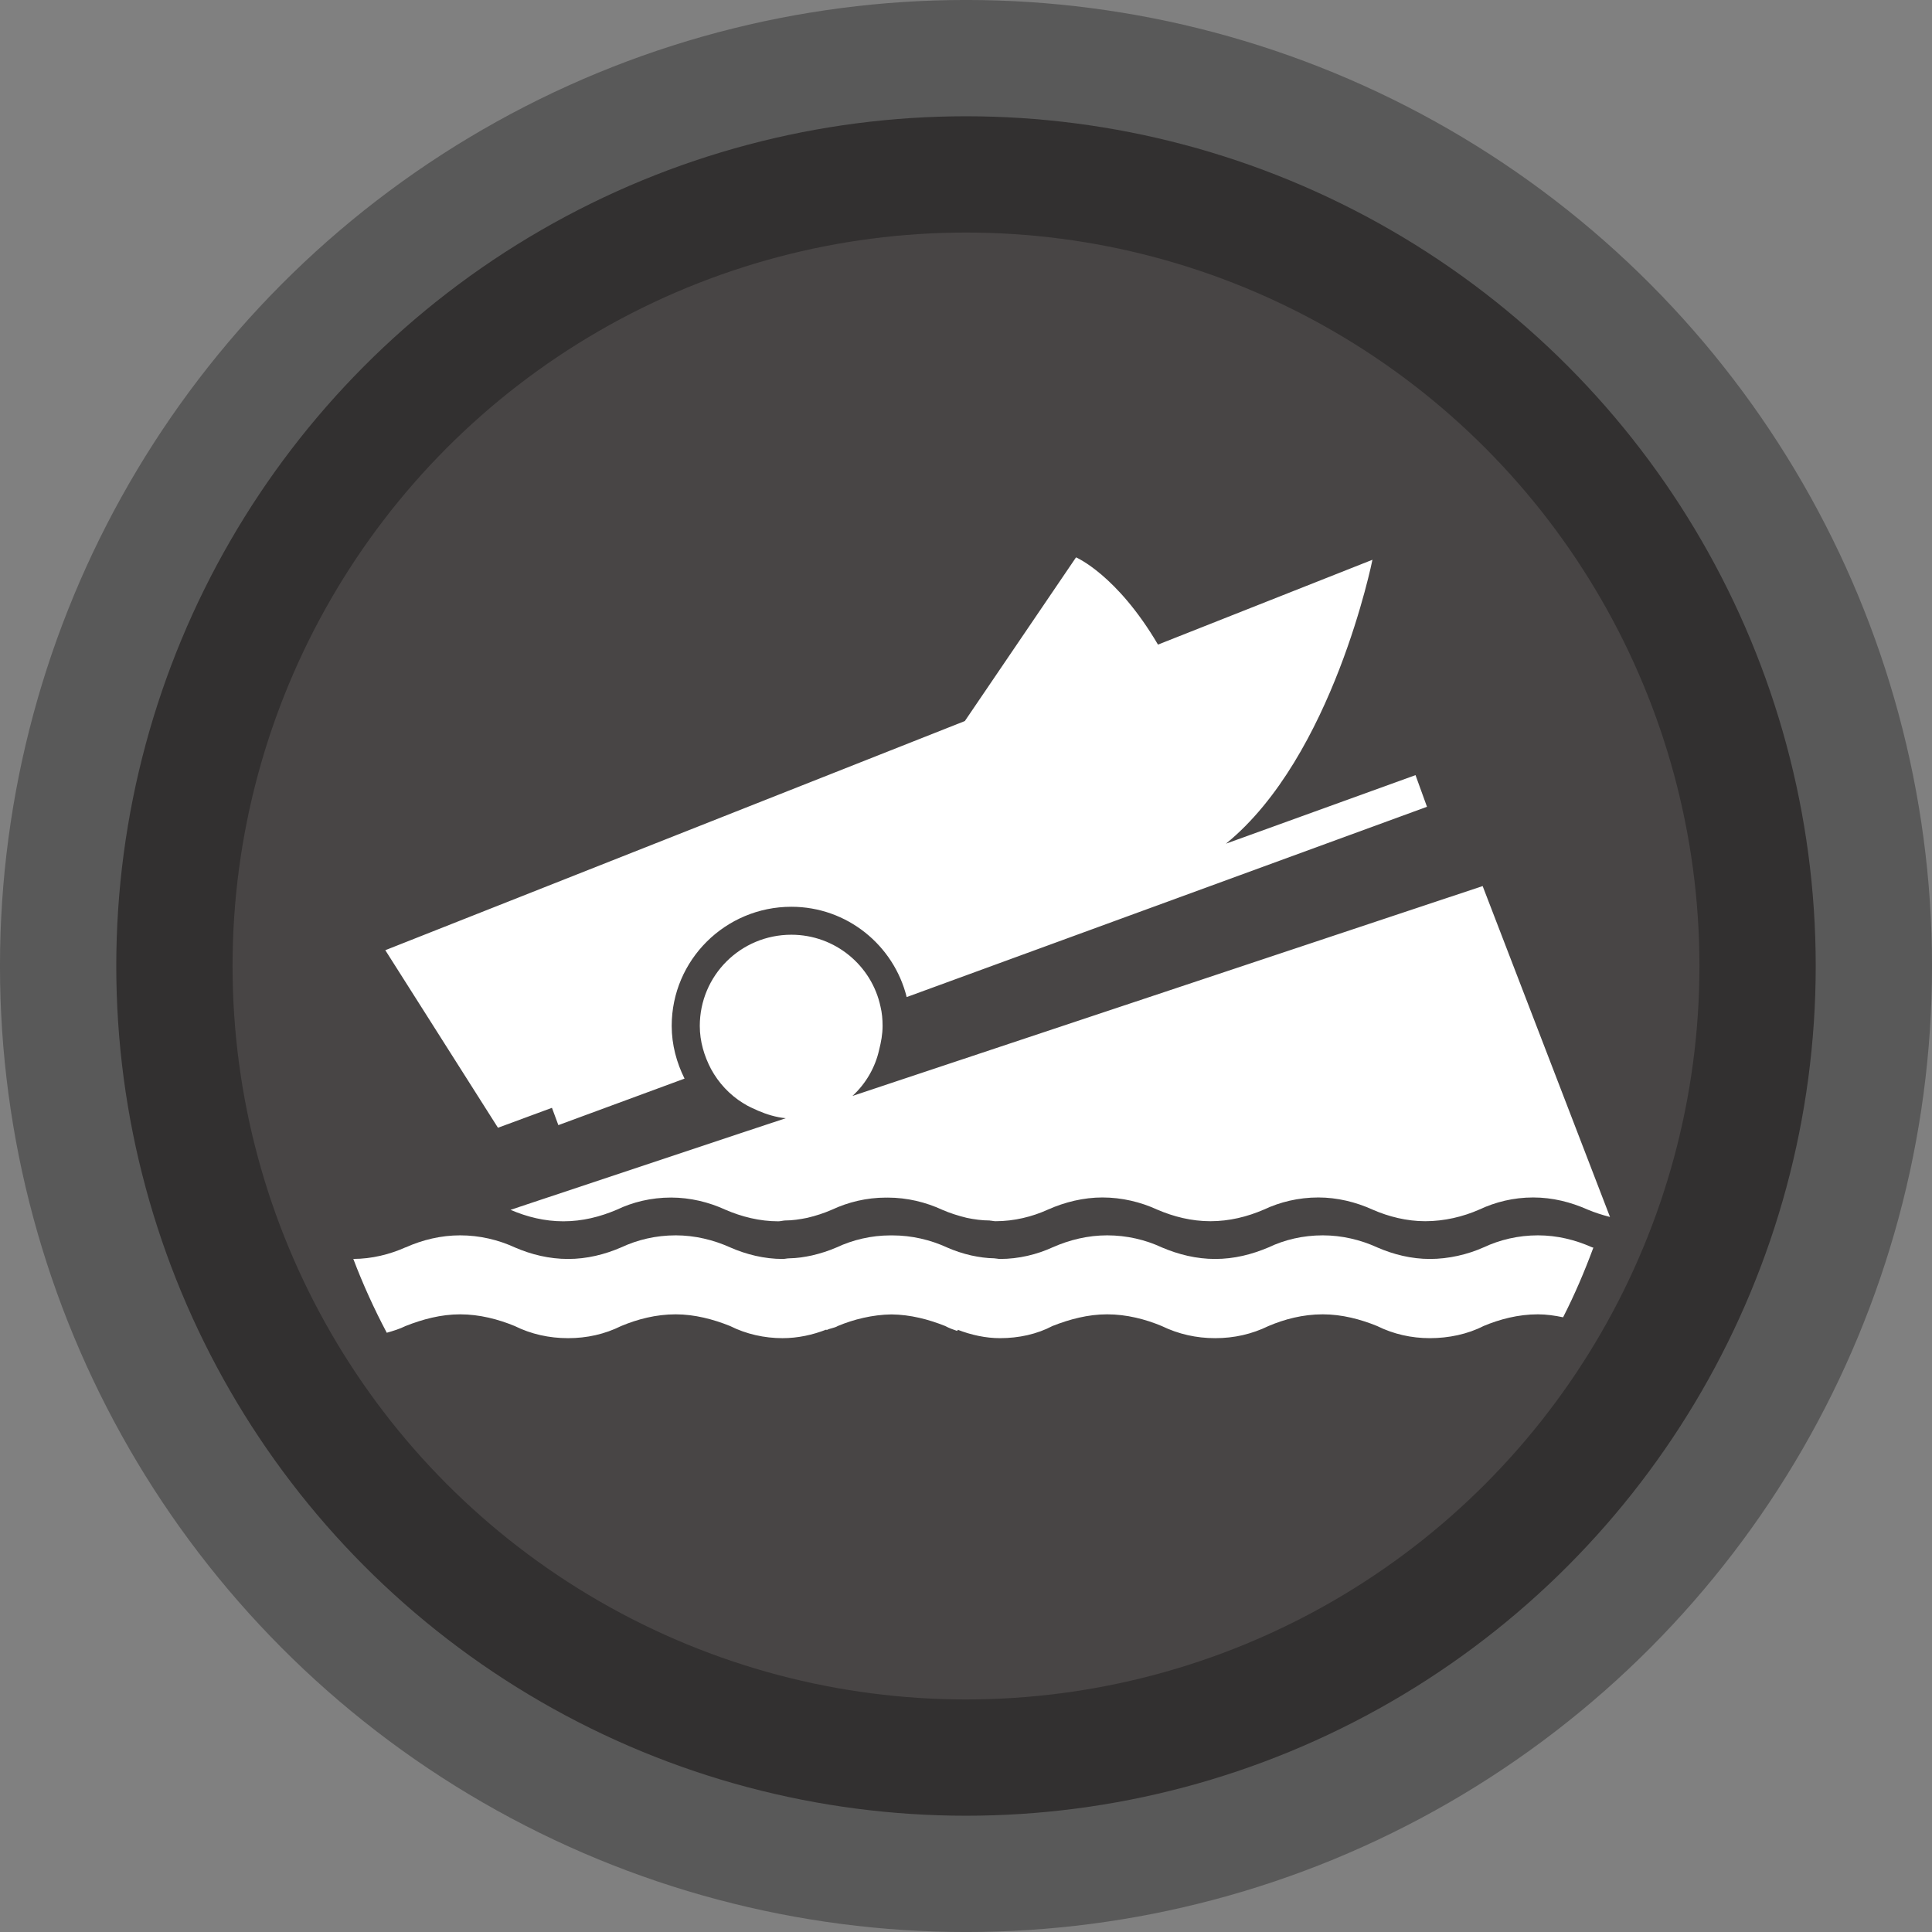 <?xml version="1.0" encoding="UTF-8" standalone="no"?>
<!-- Created with Inkscape (http://www.inkscape.org/) -->

<svg
   xmlns:dc="http://purl.org/dc/elements/1.1/"
   xmlns:cc="http://creativecommons.org/ns#"
   xmlns:rdf="http://www.w3.org/1999/02/22-rdf-syntax-ns#"
   xmlns:svg="http://www.w3.org/2000/svg"
   xmlns="http://www.w3.org/2000/svg"
   xmlns:sodipodi="http://sodipodi.sourceforge.net/DTD/sodipodi-0.dtd"
   xmlns:inkscape="http://www.inkscape.org/namespaces/inkscape"
   width="44.982mm"
   height="44.982mm"
   viewBox="0 0 44.982 44.982"
   version="1.1"
   id="svg8"
   inkscape:version="0.92.3 (2405546, 2018-03-11)"
   sodipodi:docname="boatramp-circle-charcoal.svg">
  <rect x="0" y="0" width="44.982" height="44.982" fill="#808080" stroke="none"/>
  <defs
     id="defs2">
    <filter
       id="filter4961"
       inkscape:label="Drop Shadow"
       style="color-interpolation-filters:sRGB">
      <feFlood
         id="feFlood4951"
         result="flood"
         flood-color="rgb(29,15,0)"
         flood-opacity="0.855" />
      <feComposite
         id="feComposite4953"
         result="composite1"
         operator="in"
         in2="SourceGraphic"
         in="flood" />
      <feGaussianBlur
         id="feGaussianBlur4955"
         result="blur"
         stdDeviation="2"
         in="composite1" />
      <feOffset
         id="feOffset4957"
         result="offset"
         dy="0"
         dx="0" />
      <feComposite
         id="feComposite4959"
         result="fbSourceGraphic"
         operator="over"
         in2="offset"
         in="SourceGraphic" />
      <feColorMatrix
         id="feColorMatrix4963"
         values="0 0 0 -1 0 0 0 0 -1 0 0 0 0 -1 0 0 0 0 1 0"
         in="fbSourceGraphic"
         result="fbSourceGraphicAlpha" />
      <feFlood
         in="fbSourceGraphic"
         result="flood"
         flood-color="rgb(29,15,0)"
         flood-opacity="0.855"
         id="feFlood4965" />
      <feComposite
         result="composite1"
         operator="in"
         in="flood"
         id="feComposite4967"
         in2="fbSourceGraphic" />
      <feGaussianBlur
         result="blur"
         stdDeviation="2"
         in="composite1"
         id="feGaussianBlur4969" />
      <feOffset
         result="offset"
         dy="0"
         dx="0"
         id="feOffset4971" />
      <feComposite
         result="composite2"
         operator="over"
         in="fbSourceGraphic"
         id="feComposite4973"
         in2="offset" />
    </filter>
  </defs>
  <sodipodi:namedview
     id="base"
     pagecolor="#ffffff"
     bordercolor="#666666"
     borderopacity="1.0"
     inkscape:pageopacity="0.0"
     inkscape:pageshadow="2"
     inkscape:zoom="2.8"
     inkscape:cx="-8.4857294"
     inkscape:cy="69.310573"
     inkscape:document-units="mm"
     inkscape:current-layer="layer1"
     showgrid="false"
     fit-margin-top="0"
     fit-margin-left="0"
     fit-margin-right="0"
     fit-margin-bottom="0"
     inkscape:window-width="1920"
     inkscape:window-height="1178"
     inkscape:window-x="1912"
     inkscape:window-y="-8"
     inkscape:window-maximized="1" />
  <g
     inkscape:label="Layer 1"
     inkscape:groupmode="layer"
     id="layer1"
     transform="translate(-115.848,-142.217)">
    <flowRoot
       xml:space="preserve"
       id="flowRoot5155"
       style="font-style:normal;font-weight:normal;font-size:40px;line-height:1.25;font-family:sans-serif;letter-spacing:0px;word-spacing:0px;fill:#000000;fill-opacity:1;stroke:none"
       transform="matrix(0.265,0,0,0.265,-42.22,-44.875)"><flowRegion
         id="flowRegion5157"
         style="fill:#000000"><rect
           id="rect5159"
           width="220.213"
           height="41.416"
           x="135.36"
           y="151.763"
           style="fill:#000000" /></flowRegion><flowPara
         id="flowPara5161">Rastessssdare</flowPara></flowRoot>    <flowRoot
       xml:space="preserve"
       id="flowRoot5185"
       style="font-style:normal;font-weight:normal;font-size:40px;line-height:1.25;font-family:sans-serif;letter-spacing:0px;word-spacing:0px;fill:#000000;fill-opacity:1;stroke:#000000;stroke-opacity:1"
       transform="matrix(0.373,0,0,0.373,-15.633,-36.863)"><flowRegion
         id="flowRegion5187"
         style="fill:#000000;stroke:#000000;stroke-opacity:1"><rect
           id="rect5189"
           width="376.164"
           height="48.368"
           x="17.173"
           y="16.403"
           style="fill:#000000;stroke:#000000;stroke-opacity:1" /></flowRegion><flowPara
         id="flowPara5191" /></flowRoot>    <g
       aria-label="For use"
       style="font-style:normal;font-weight:normal;font-size:3.528px;line-height:1.25;font-family:sans-serif;letter-spacing:0px;word-spacing:0px;fill:#000000;fill-opacity:1;stroke:none;stroke-width:0.265"
       id="text5195"
       transform="translate(-42.22,-44.875)" />
    <circle
       r="19.784"
       cy="164.708"
       cx="138.339"
       id="circle5143"
       style="fill:#484545;fill-opacity:1;stroke:none;stroke-width:4.392;stroke-linecap:butt;stroke-linejoin:round;stroke-miterlimit:4;stroke-dasharray:none;stroke-opacity:0.302" />
    <circle
       r="19.784"
       style="fill:none;fill-opacity:1;stroke:#000000;stroke-width:5.415;stroke-linecap:butt;stroke-linejoin:round;stroke-miterlimit:4;stroke-dasharray:none;stroke-opacity:0.302"
       id="circle5145"
       cx="138.339"
       cy="164.708" />
    <path
       style="fill:#ffffff;fill-opacity:1;fill-rule:nonzero;stroke:none;stroke-width:0.683"
       d="m 125.291,171.258 c -0.363,0.163 -0.787,0.27 -1.217,0.27 0.224,0.59 0.486,1.166 0.779,1.719 0.15,-0.043 0.299,-0.088 0.438,-0.157 0.395,-0.157 0.825,-0.272 1.27,-0.272 0.451,0 0.889,0.115 1.27,0.272 0.382,0.189 0.801,0.283 1.244,0.283 0.438,0 0.854,-0.093 1.236,-0.283 0.376,-0.157 0.806,-0.272 1.27,-0.272 0.438,0 0.875,0.115 1.265,0.272 0.376,0.189 0.801,0.283 1.222,0.283 0.355,0 0.705,-0.077 1.019,-0.2 0.005,0.005 0.005,0.008 0.005,0.013 0.083,-0.045 0.184,-0.048 0.262,-0.096 0.368,-0.155 0.811,-0.264 1.249,-0.27 0.443,0.005 0.862,0.115 1.252,0.27 0.088,0.048 0.184,0.083 0.278,0.115 0.008,-0.008 0.008,-0.015 0.015,-0.027 0.312,0.12 0.648,0.195 0.982,0.195 0.438,0 0.862,-0.093 1.222,-0.283 0.398,-0.157 0.827,-0.272 1.273,-0.272 0.456,0 0.894,0.115 1.27,0.272 0.39,0.189 0.806,0.283 1.244,0.283 0.443,0 0.854,-0.093 1.244,-0.283 0.368,-0.157 0.798,-0.272 1.262,-0.272 0.446,0 0.881,0.115 1.265,0.272 0.382,0.189 0.798,0.283 1.23,0.283 0.435,0 0.881,-0.093 1.249,-0.283 0.376,-0.157 0.806,-0.272 1.265,-0.272 0.198,0 0.395,0.029 0.587,0.069 0.267,-0.523 0.499,-1.065 0.705,-1.623 -0.008,-0.002 -0.015,-0.002 -0.029,-0.005 -0.39,-0.176 -0.819,-0.28 -1.262,-0.28 -0.459,0 -0.889,0.104 -1.265,0.28 -0.368,0.165 -0.814,0.27 -1.249,0.27 -0.432,0 -0.849,-0.104 -1.23,-0.27 -0.384,-0.176 -0.819,-0.28 -1.265,-0.28 -0.464,0 -0.894,0.104 -1.262,0.28 -0.39,0.165 -0.801,0.27 -1.244,0.27 -0.438,0 -0.854,-0.104 -1.244,-0.27 -0.376,-0.176 -0.814,-0.28 -1.27,-0.28 -0.446,0 -0.875,0.104 -1.273,0.28 -0.36,0.165 -0.785,0.27 -1.222,0.27 -0.04,0 -0.088,-0.013 -0.136,-0.015 0,0 0.008,0 0.008,0 -0.187,-0.002 -0.363,-0.029 -0.542,-0.067 -0.197,-0.045 -0.39,-0.109 -0.566,-0.187 -0.382,-0.176 -0.819,-0.28 -1.27,-0.28 -0.008,0 -0.013,0 -0.021,0 -0.008,0 -0.013,0 -0.021,0 -0.451,0 -0.881,0.104 -1.257,0.28 -0.176,0.077 -0.374,0.141 -0.574,0.187 -0.171,0.037 -0.342,0.064 -0.526,0.067 -0.053,0 -0.101,0.015 -0.157,0.015 -0.422,0 -0.846,-0.104 -1.222,-0.27 -0.39,-0.176 -0.827,-0.28 -1.265,-0.28 -0.464,0 -0.894,0.104 -1.27,0.28 -0.382,0.165 -0.798,0.27 -1.236,0.27 -0.443,0 -0.862,-0.104 -1.244,-0.27 -0.382,-0.176 -0.819,-0.28 -1.27,-0.28 -0.446,0 -0.875,0.104 -1.27,0.28 m 11.667,-5.828 12.113,-4.43 -0.267,-0.737 -4.414,1.596 c 2.495,-2.026 3.411,-6.61 3.411,-6.61 l -4.993,1.975 c -0.958,-1.628 -1.908,-2.031 -1.908,-2.031 l -2.589,3.811 -13.493,5.335 2.623,4.134 c 0,0 0.472,-0.174 1.257,-0.464 l 0.149,0.403 2.938,-1.083 c -0.184,-0.371 -0.299,-0.785 -0.299,-1.228 0,-1.532 1.249,-2.773 2.786,-2.773 1.297,0 2.386,0.897 2.685,2.103 m 16.375,5.119 -2.965,-7.704 -13.648,4.545 -1.025,0.342 c 0.312,-0.286 0.531,-0.664 0.622,-1.075 0.045,-0.179 0.08,-0.363 0.08,-0.555 0,-0.155 -0.013,-0.304 -0.048,-0.448 -0.203,-0.958 -1.057,-1.676 -2.076,-1.676 -1.182,0 -2.132,0.95 -2.132,2.124 0,0.363 0.104,0.702 0.262,1.003 0.176,0.323 0.43,0.598 0.745,0.793 0.005,0.002 0.013,0.005 0.019,0.011 0.104,0.067 0.219,0.115 0.328,0.165 0.205,0.088 0.424,0.155 0.648,0.176 l -1.057,0.35 -5.351,1.783 c 0.384,0.165 0.793,0.267 1.23,0.267 0.443,0 0.854,-0.104 1.244,-0.27 0.368,-0.176 0.798,-0.283 1.262,-0.283 0.446,0 0.883,0.107 1.265,0.283 0.382,0.165 0.801,0.27 1.23,0.27 0.053,0 0.101,-0.015 0.157,-0.019 0.176,0 0.347,-0.027 0.518,-0.061 0.205,-0.048 0.398,-0.112 0.574,-0.189 0.376,-0.176 0.806,-0.283 1.265,-0.283 0.008,0 0.013,0.002 0.021,0.002 0.005,0 0.005,-0.002 0.013,-0.002 0.456,0 0.889,0.107 1.27,0.283 0.176,0.077 0.376,0.141 0.574,0.189 0.171,0.035 0.35,0.061 0.534,0.061 v 0.002 c 0.048,0.002 0.088,0.015 0.136,0.015 0.43,0 0.854,-0.104 1.217,-0.27 0.395,-0.176 0.833,-0.283 1.27,-0.283 0.456,0 0.894,0.107 1.276,0.283 0.384,0.165 0.801,0.27 1.238,0.27 0.443,0 0.859,-0.104 1.244,-0.27 0.374,-0.176 0.806,-0.283 1.27,-0.283 0.438,0 0.875,0.107 1.262,0.283 0.376,0.165 0.801,0.27 1.225,0.27 0.443,0 0.881,-0.104 1.257,-0.27 0.376,-0.176 0.798,-0.283 1.257,-0.283 0.451,0 0.873,0.107 1.27,0.283 0.171,0.072 0.342,0.125 0.518,0.171"
       id="path10857"
       inkscape:connector-curvature="0" />
  </g>
</svg>
